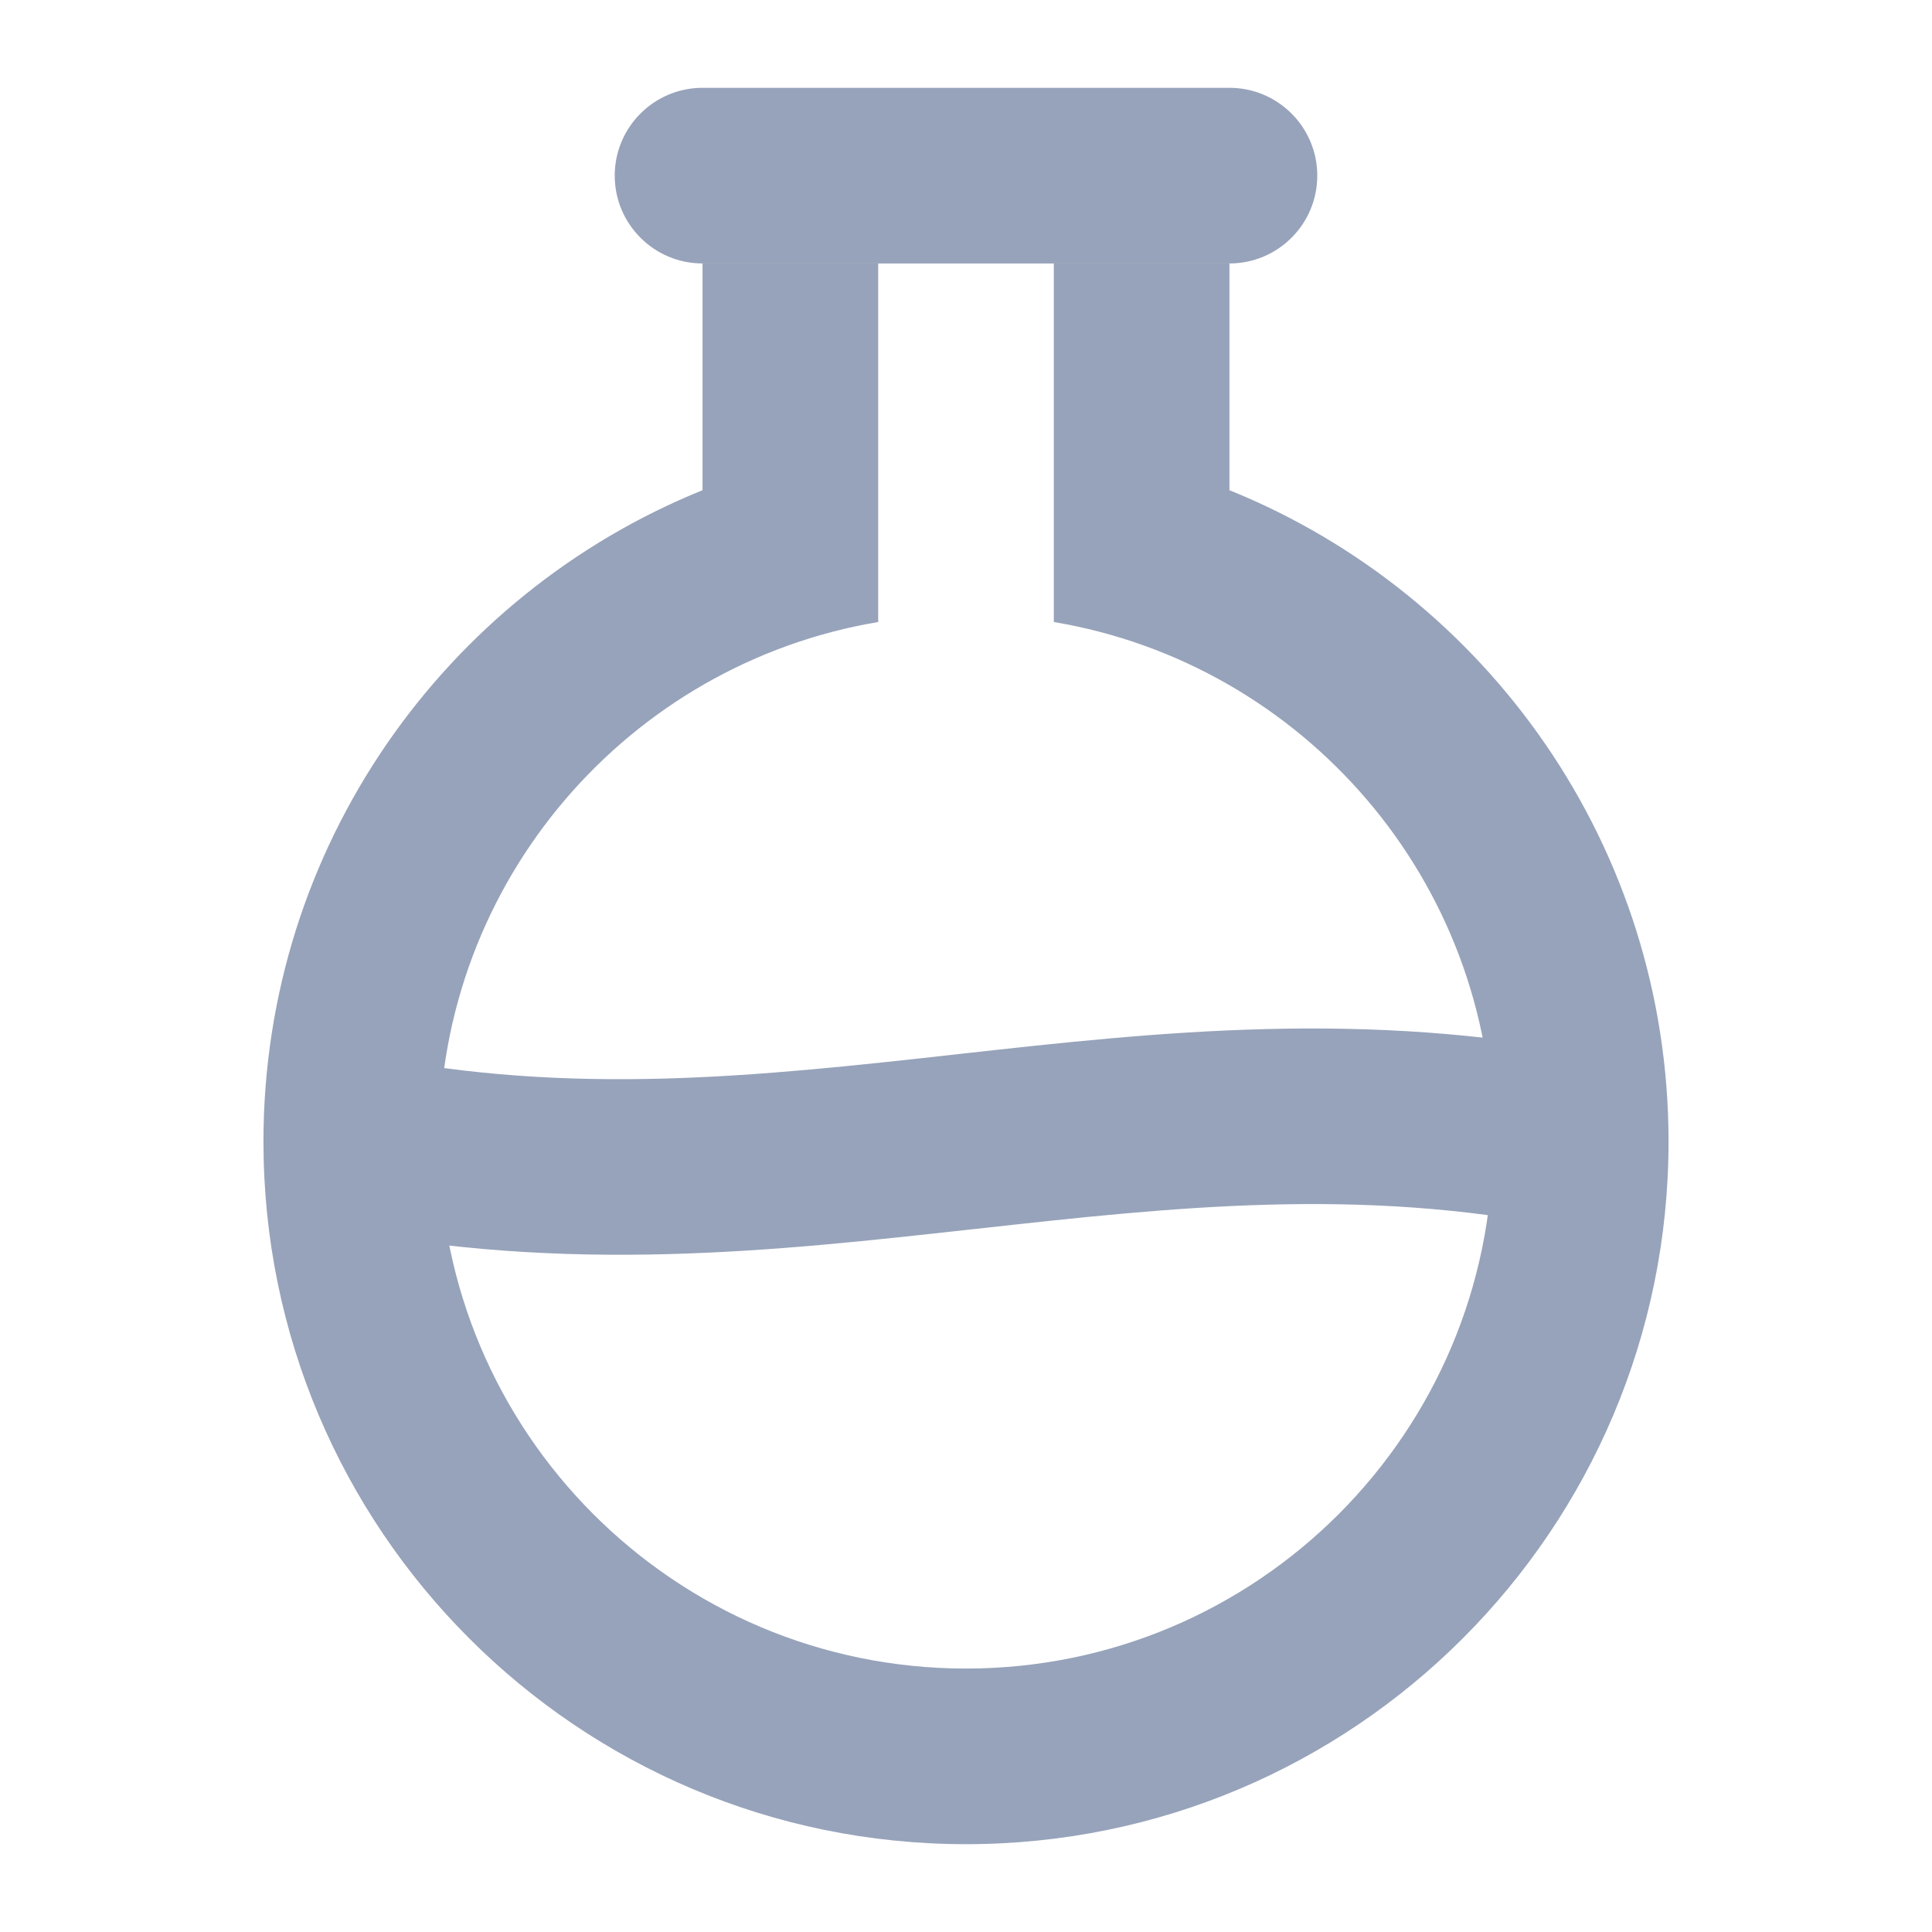 <svg width="22" height="22" viewBox="0 0 22 22" fill="none" xmlns="http://www.w3.org/2000/svg">
<path fill-rule="evenodd" clip-rule="evenodd" d="M15 2C15 2.552 14.552 3 14 3L8 3C7.448 3 7 2.552 7 2C7 1.448 7.448 1 8 1L14 1C14.552 1 15 1.448 15 2Z" fill="#97A3BA"/>
<path d="M11 19C14.314 19 17 16.314 17 13C17 10.027 14.838 7.559 12 7.083V3L14 3V5.582C16.932 6.768 19 9.643 19 13C19 17.418 15.418 21 11 21C6.582 21 3 17.418 3 13C3 9.643 5.068 6.768 8 5.582L8 3L10 3L10 7.083C7.162 7.559 5 10.027 5 13C5 16.314 7.686 19 11 19Z" fill="#97A3BA"/>
<path fill-rule="evenodd" clip-rule="evenodd" d="M11.059 13.999C8.837 14.246 6.456 14.511 3.804 13.98L4.196 12.019C6.523 12.485 8.626 12.258 10.889 12.006L10.94 12C13.162 11.754 15.543 11.489 18.196 12.019L17.804 13.98C15.477 13.515 13.374 13.742 11.11 13.994L11.059 13.999Z" fill="#97A3BA"/>
</svg>

